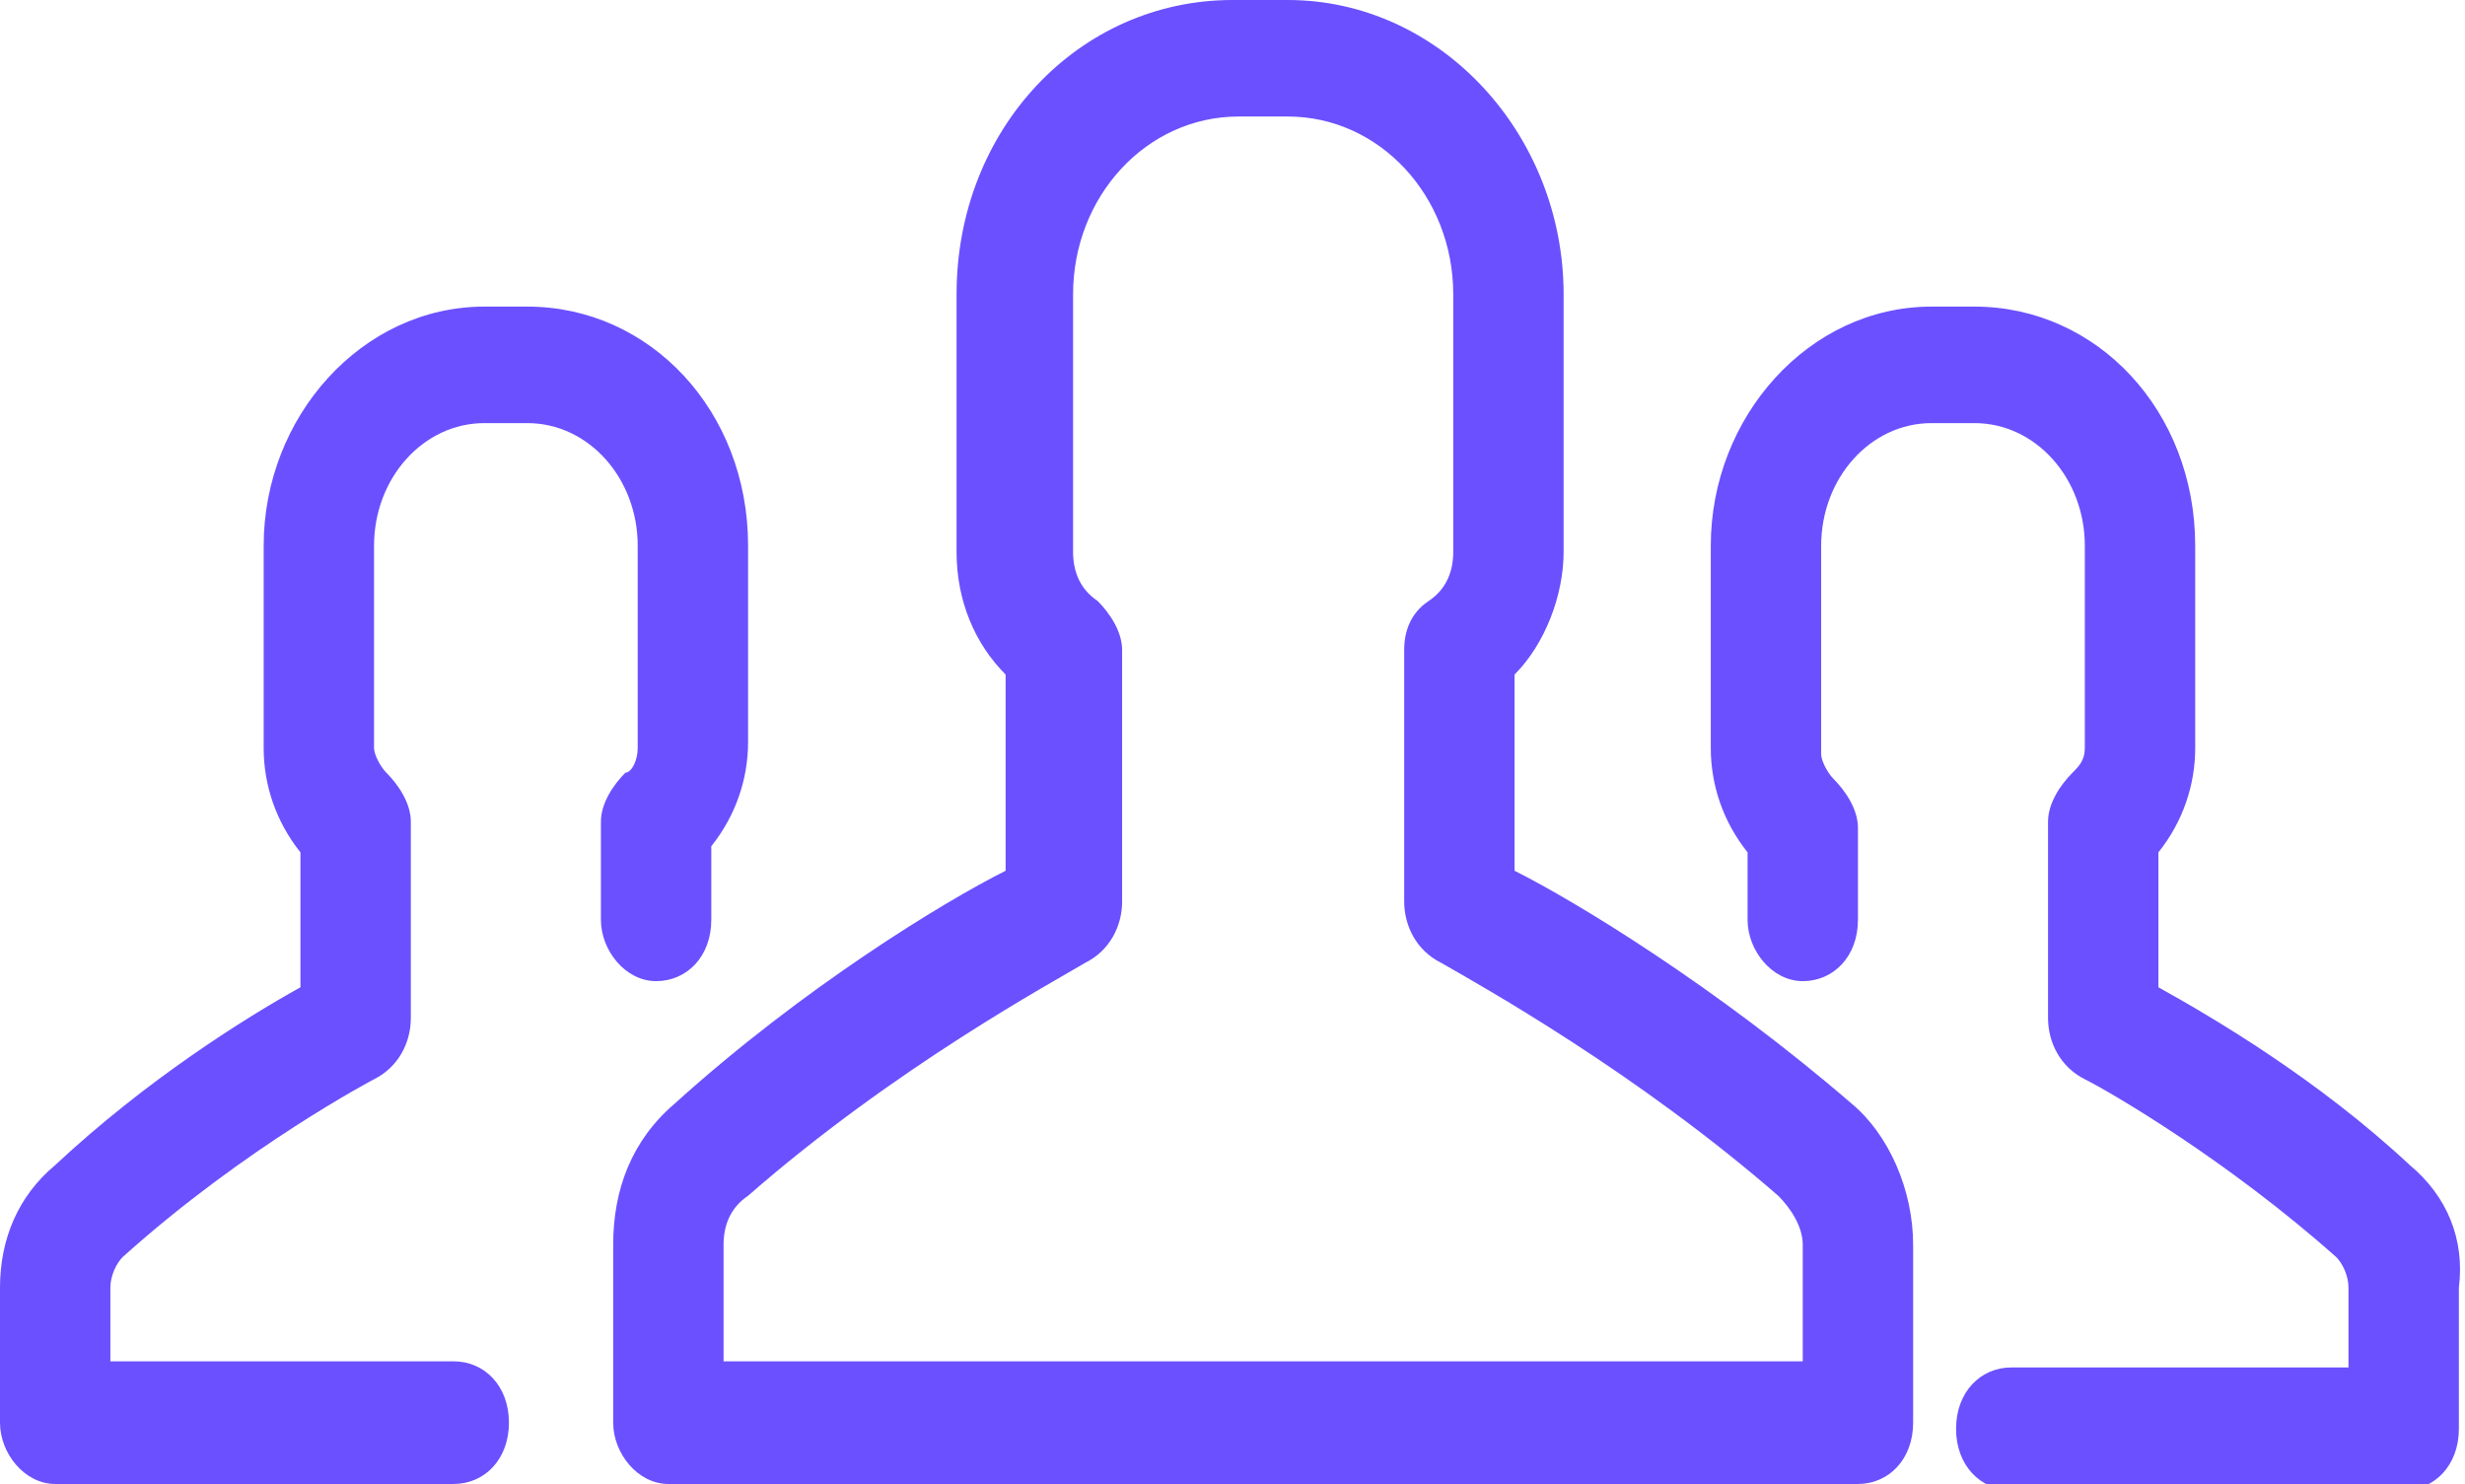 <?xml version="1.0" encoding="utf-8"?>
<!-- Generator: Adobe Illustrator 21.0.0, SVG Export Plug-In . SVG Version: 6.00 Build 0)  -->
<svg version="1.1" id="Слой_1" xmlns="http://www.w3.org/2000/svg" xmlns:xlink="http://www.w3.org/1999/xlink" x="0px" y="0px"
	 viewBox="0 0 40.2 24.2" style="enable-background:new 0 0 40.2 24.2;" xml:space="preserve">
<style type="text/css">
	.st0{fill:#6B50FF;}
</style>
<title>People</title>
<desc>Created with Sketch.</desc>
<g>
	<path class="st0" d="M39.3,19c-1.5-1.4-3.2-2.4-4.1-2.9v-2.2c0.4-0.5,0.6-1.1,0.6-1.7V8.9c0-2.2-1.6-3.9-3.6-3.9h-0.7
		c-2,0-3.6,1.8-3.6,3.9v3.3c0,0.6,0.2,1.2,0.6,1.7V15c0,0.5,0.4,1,0.9,1c0.5,0,0.9-0.4,0.9-1v-1.5c0-0.3-0.2-0.6-0.4-0.8
		c-0.1-0.1-0.2-0.3-0.2-0.4V8.9c0-1.1,0.8-2,1.8-2h0.7c1,0,1.8,0.9,1.8,2v3.3c0,0.2-0.1,0.3-0.2,0.4c-0.2,0.2-0.4,0.5-0.4,0.8v3.2
		c0,0.4,0.2,0.8,0.6,1c0.4,0.2,2.3,1.3,4.1,2.9c0.1,0.1,0.2,0.3,0.2,0.5v1.3h-5.5c-0.5,0-0.9,0.4-0.9,1s0.4,1,0.9,1h6.4
		c0.5,0,0.9-0.4,0.9-1V21C40.2,20.2,39.9,19.5,39.3,19z"/>
	<path class="st0" d="M10.2,12.6c-0.2,0.2-0.4,0.5-0.4,0.8V15c0,0.5,0.4,1,0.9,1c0.5,0,0.9-0.4,0.9-1v-1.2c0.4-0.5,0.6-1.1,0.6-1.7
		V8.9c0-2.2-1.6-3.9-3.6-3.9H7.9c-2,0-3.6,1.8-3.6,3.9v3.3c0,0.6,0.2,1.2,0.6,1.7v2.2C4,16.6,2.4,17.6,0.9,19C0.3,19.5,0,20.2,0,21
		v2.2c0,0.5,0.4,1,0.9,1h6.5c0.5,0,0.9-0.4,0.9-1s-0.4-1-0.9-1H1.8V21c0-0.2,0.1-0.4,0.2-0.5c2-1.8,4.1-2.9,4.1-2.9
		c0.4-0.2,0.6-0.6,0.6-1v-3.2c0-0.3-0.2-0.6-0.4-0.8c-0.1-0.1-0.2-0.3-0.2-0.4V8.9c0-1.1,0.8-2,1.8-2h0.7c1,0,1.8,0.9,1.8,2v3.3
		C10.4,12.4,10.3,12.6,10.2,12.6z"/>
	<path class="st0" d="M24.7,14.2v-3.2c0.5-0.5,0.8-1.3,0.8-2V4.8c0-2.6-2-4.8-4.5-4.8h-0.9c-2.5,0-4.5,2.1-4.5,4.8V9
		c0,0.8,0.3,1.5,0.8,2v3.2c-1,0.5-3.3,1.9-5.4,3.8c-0.7,0.6-1,1.4-1,2.3v2.9c0,0.5,0.4,1,0.9,1h19.4c0.5,0,0.9-0.4,0.9-1v-2.9
		c0-0.9-0.4-1.8-1-2.3C28,16.1,25.7,14.7,24.7,14.2z M18.3,14.7v-4.1c0-0.3-0.2-0.6-0.4-0.8c-0.3-0.2-0.4-0.5-0.4-0.8V4.8
		c0-1.6,1.2-2.9,2.7-2.9H21c1.5,0,2.7,1.3,2.7,2.9V9c0,0.3-0.1,0.6-0.4,0.8c-0.3,0.2-0.4,0.5-0.4,0.8v4.1c0,0.4,0.2,0.8,0.6,1
		c0.7,0.4,3.2,1.8,5.5,3.8c0.2,0.2,0.4,0.5,0.4,0.8v1.9H11.8v-1.9c0-0.3,0.1-0.6,0.4-0.8c2.4-2.1,5-3.5,5.5-3.8
		C18.1,15.5,18.3,15.1,18.3,14.7z"/>
</g>
</svg>
